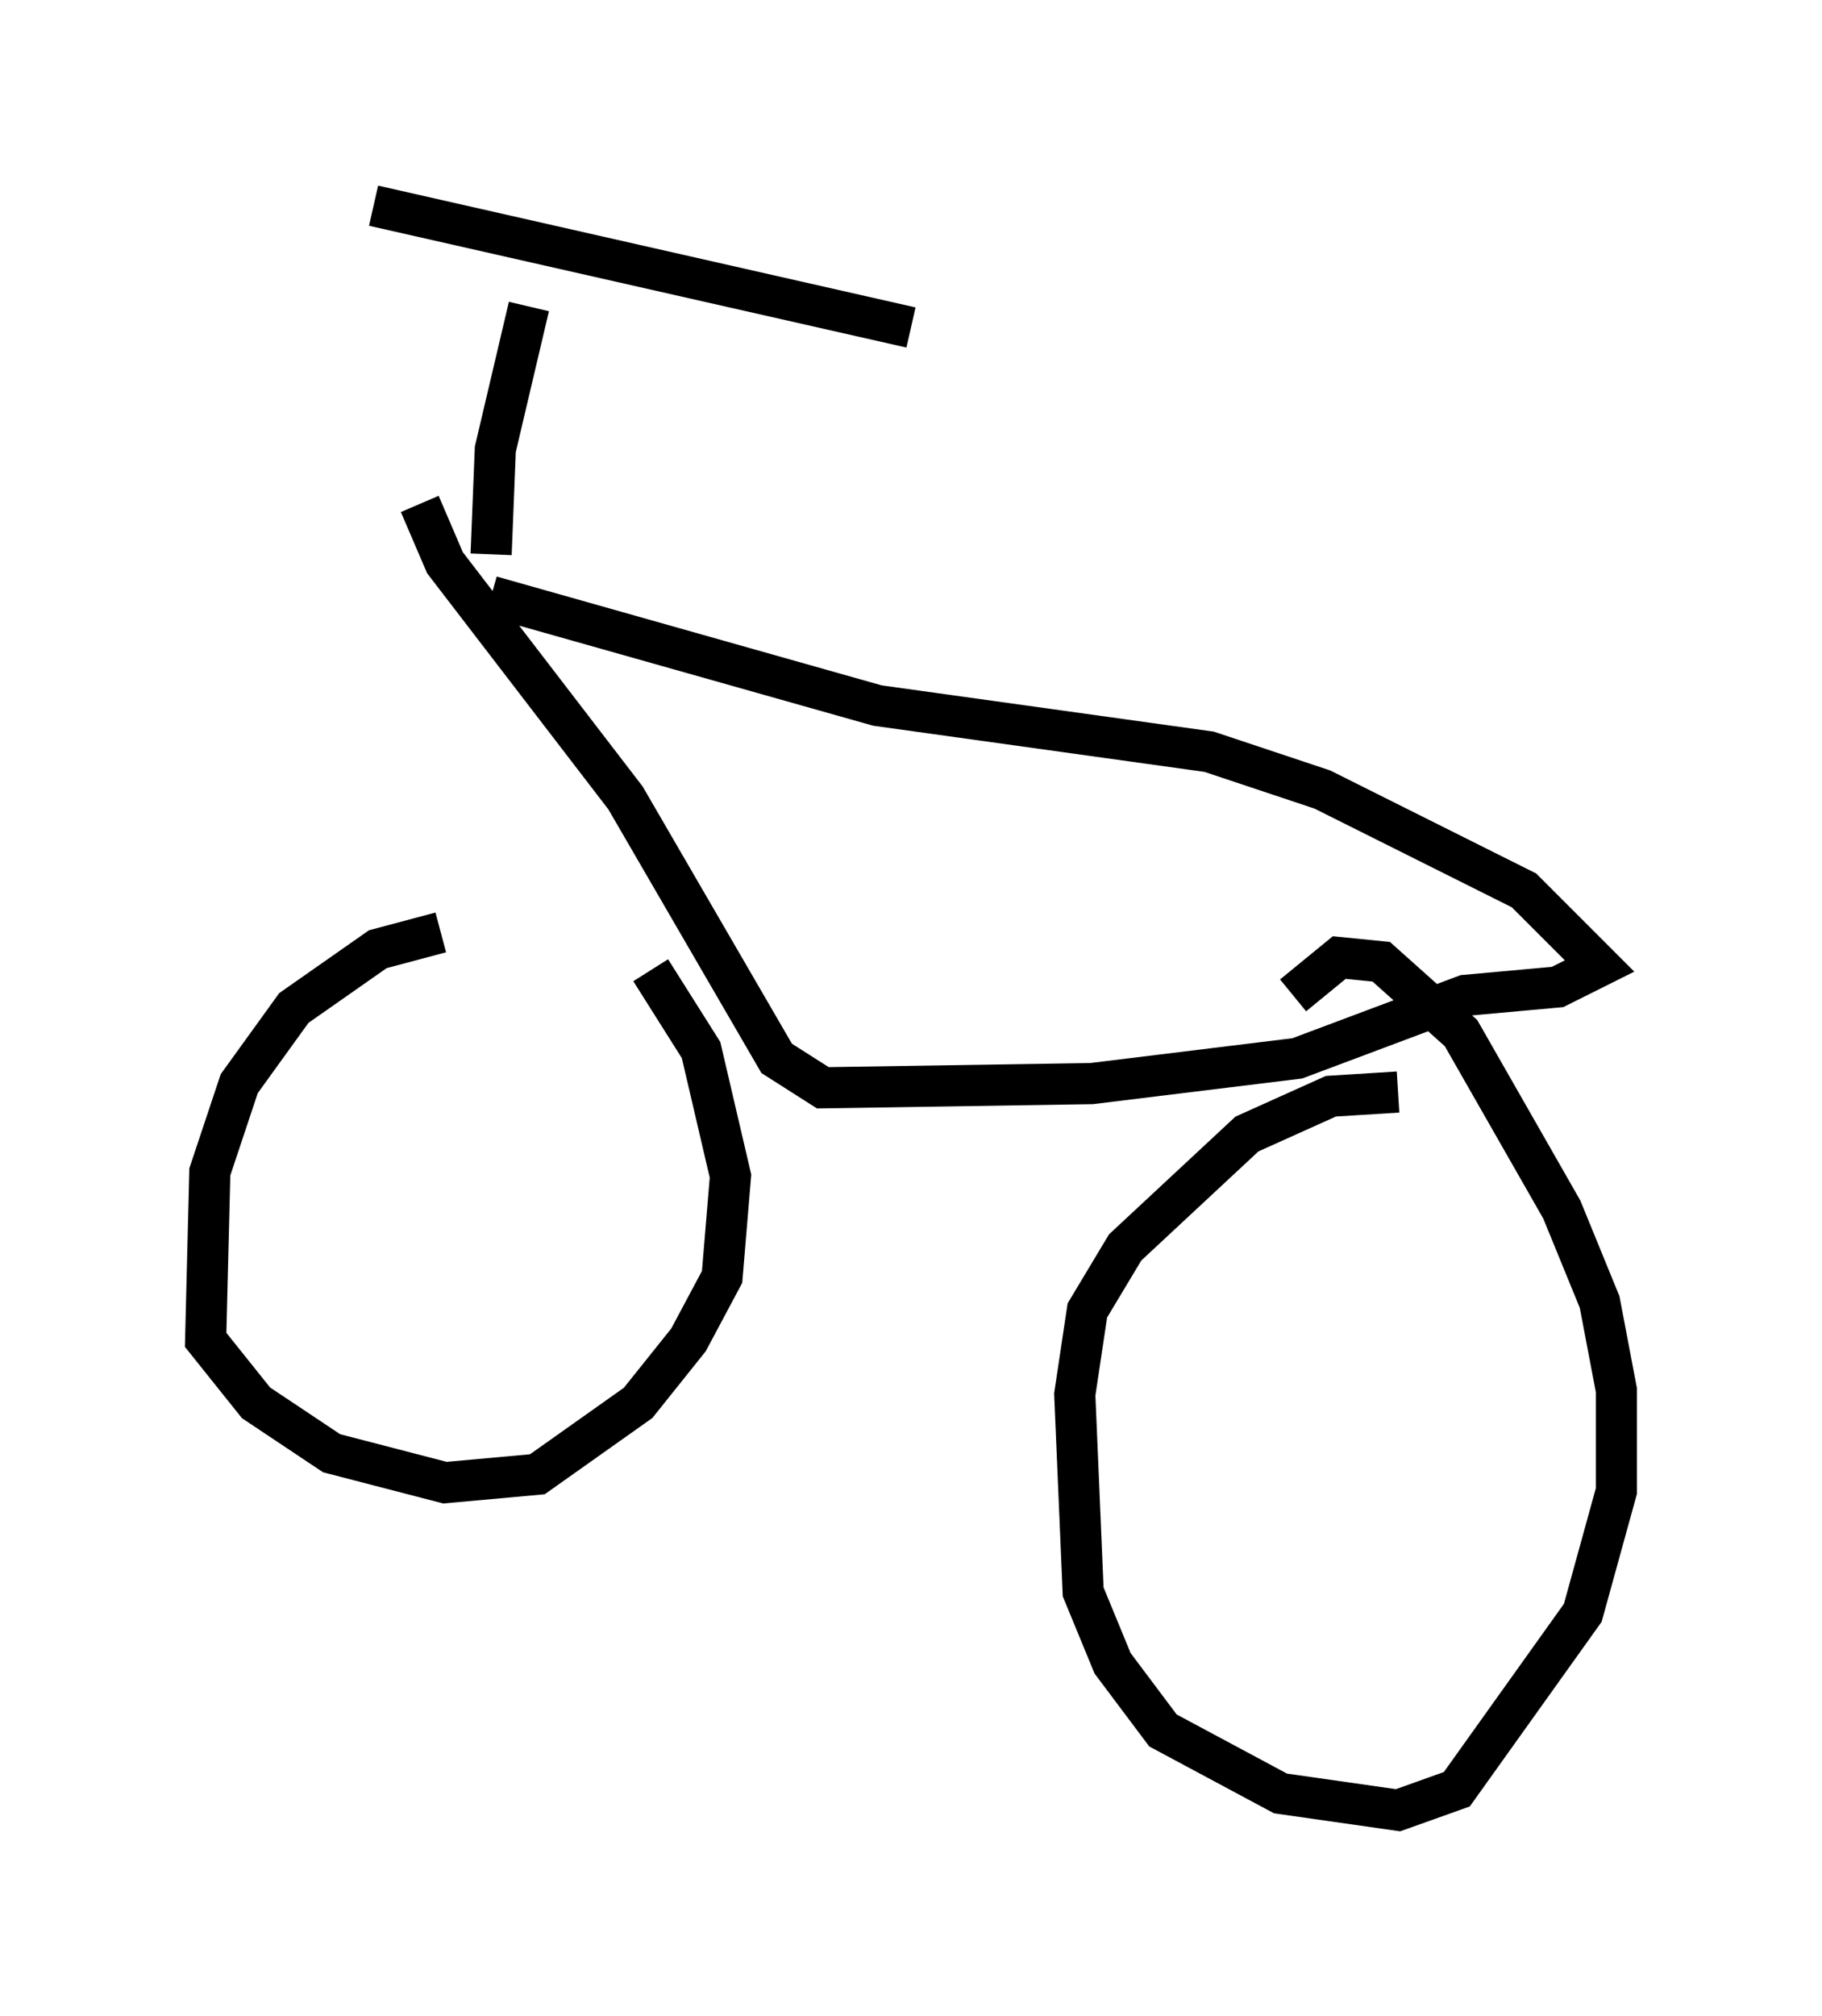 <?xml version="1.0" encoding="utf-8" ?>
<svg baseProfile="full" height="48.996" version="1.1" width="44.3" xmlns="http://www.w3.org/2000/svg" xmlns:ev="http://www.w3.org/2001/xml-events" xmlns:xlink="http://www.w3.org/1999/xlink"><defs /><rect fill="white" height="48.996" width="44.3" x="0" y="0" /><path d="M14.494, 22.865 m-3.777, -0.204 l-1.531, 0.408 -2.042, 1.429 l-1.327, 1.838 -0.715, 2.144 l-0.102, 4.083 1.225, 1.531 l1.838, 1.225 2.756, 0.715 l2.246, -0.204 2.45, -1.735 l1.225, -1.531 0.817, -1.531 l0.204, -2.45 -0.715, -3.063 l-1.225, -1.94 m18.171, 2.96 l-1.633, 0.102 -2.042, 0.919 l-2.96, 2.756 -0.919, 1.531 l-0.306, 2.042 0.204, 4.798 l0.715, 1.735 1.225, 1.633 l2.858, 1.531 2.858, 0.408 l1.429, -0.51 3.063, -4.288 l0.817, -2.96 0.0, -2.45 l-0.408, -2.144 -0.919, -2.246 l-2.45, -4.288 -1.94, -1.735 l-1.021, -0.102 -1.123, 0.919 m-21.234, -11.944 l0.613, 1.429 4.39, 5.717 l3.675, 6.329 1.123, 0.715 l6.533, -0.102 5.002, -0.613 l4.083, -1.531 2.246, -0.204 l1.021, -0.51 -1.838, -1.838 l-4.9, -2.45 -2.756, -0.919 l-8.065, -1.123 -9.392, -2.654 m0.0, -1.021 l0.102, -2.552 0.817, -3.471 m-3.777, -2.45 l13.067, 2.96 " fill="none" stroke="black" stroke-width="1" /></svg>